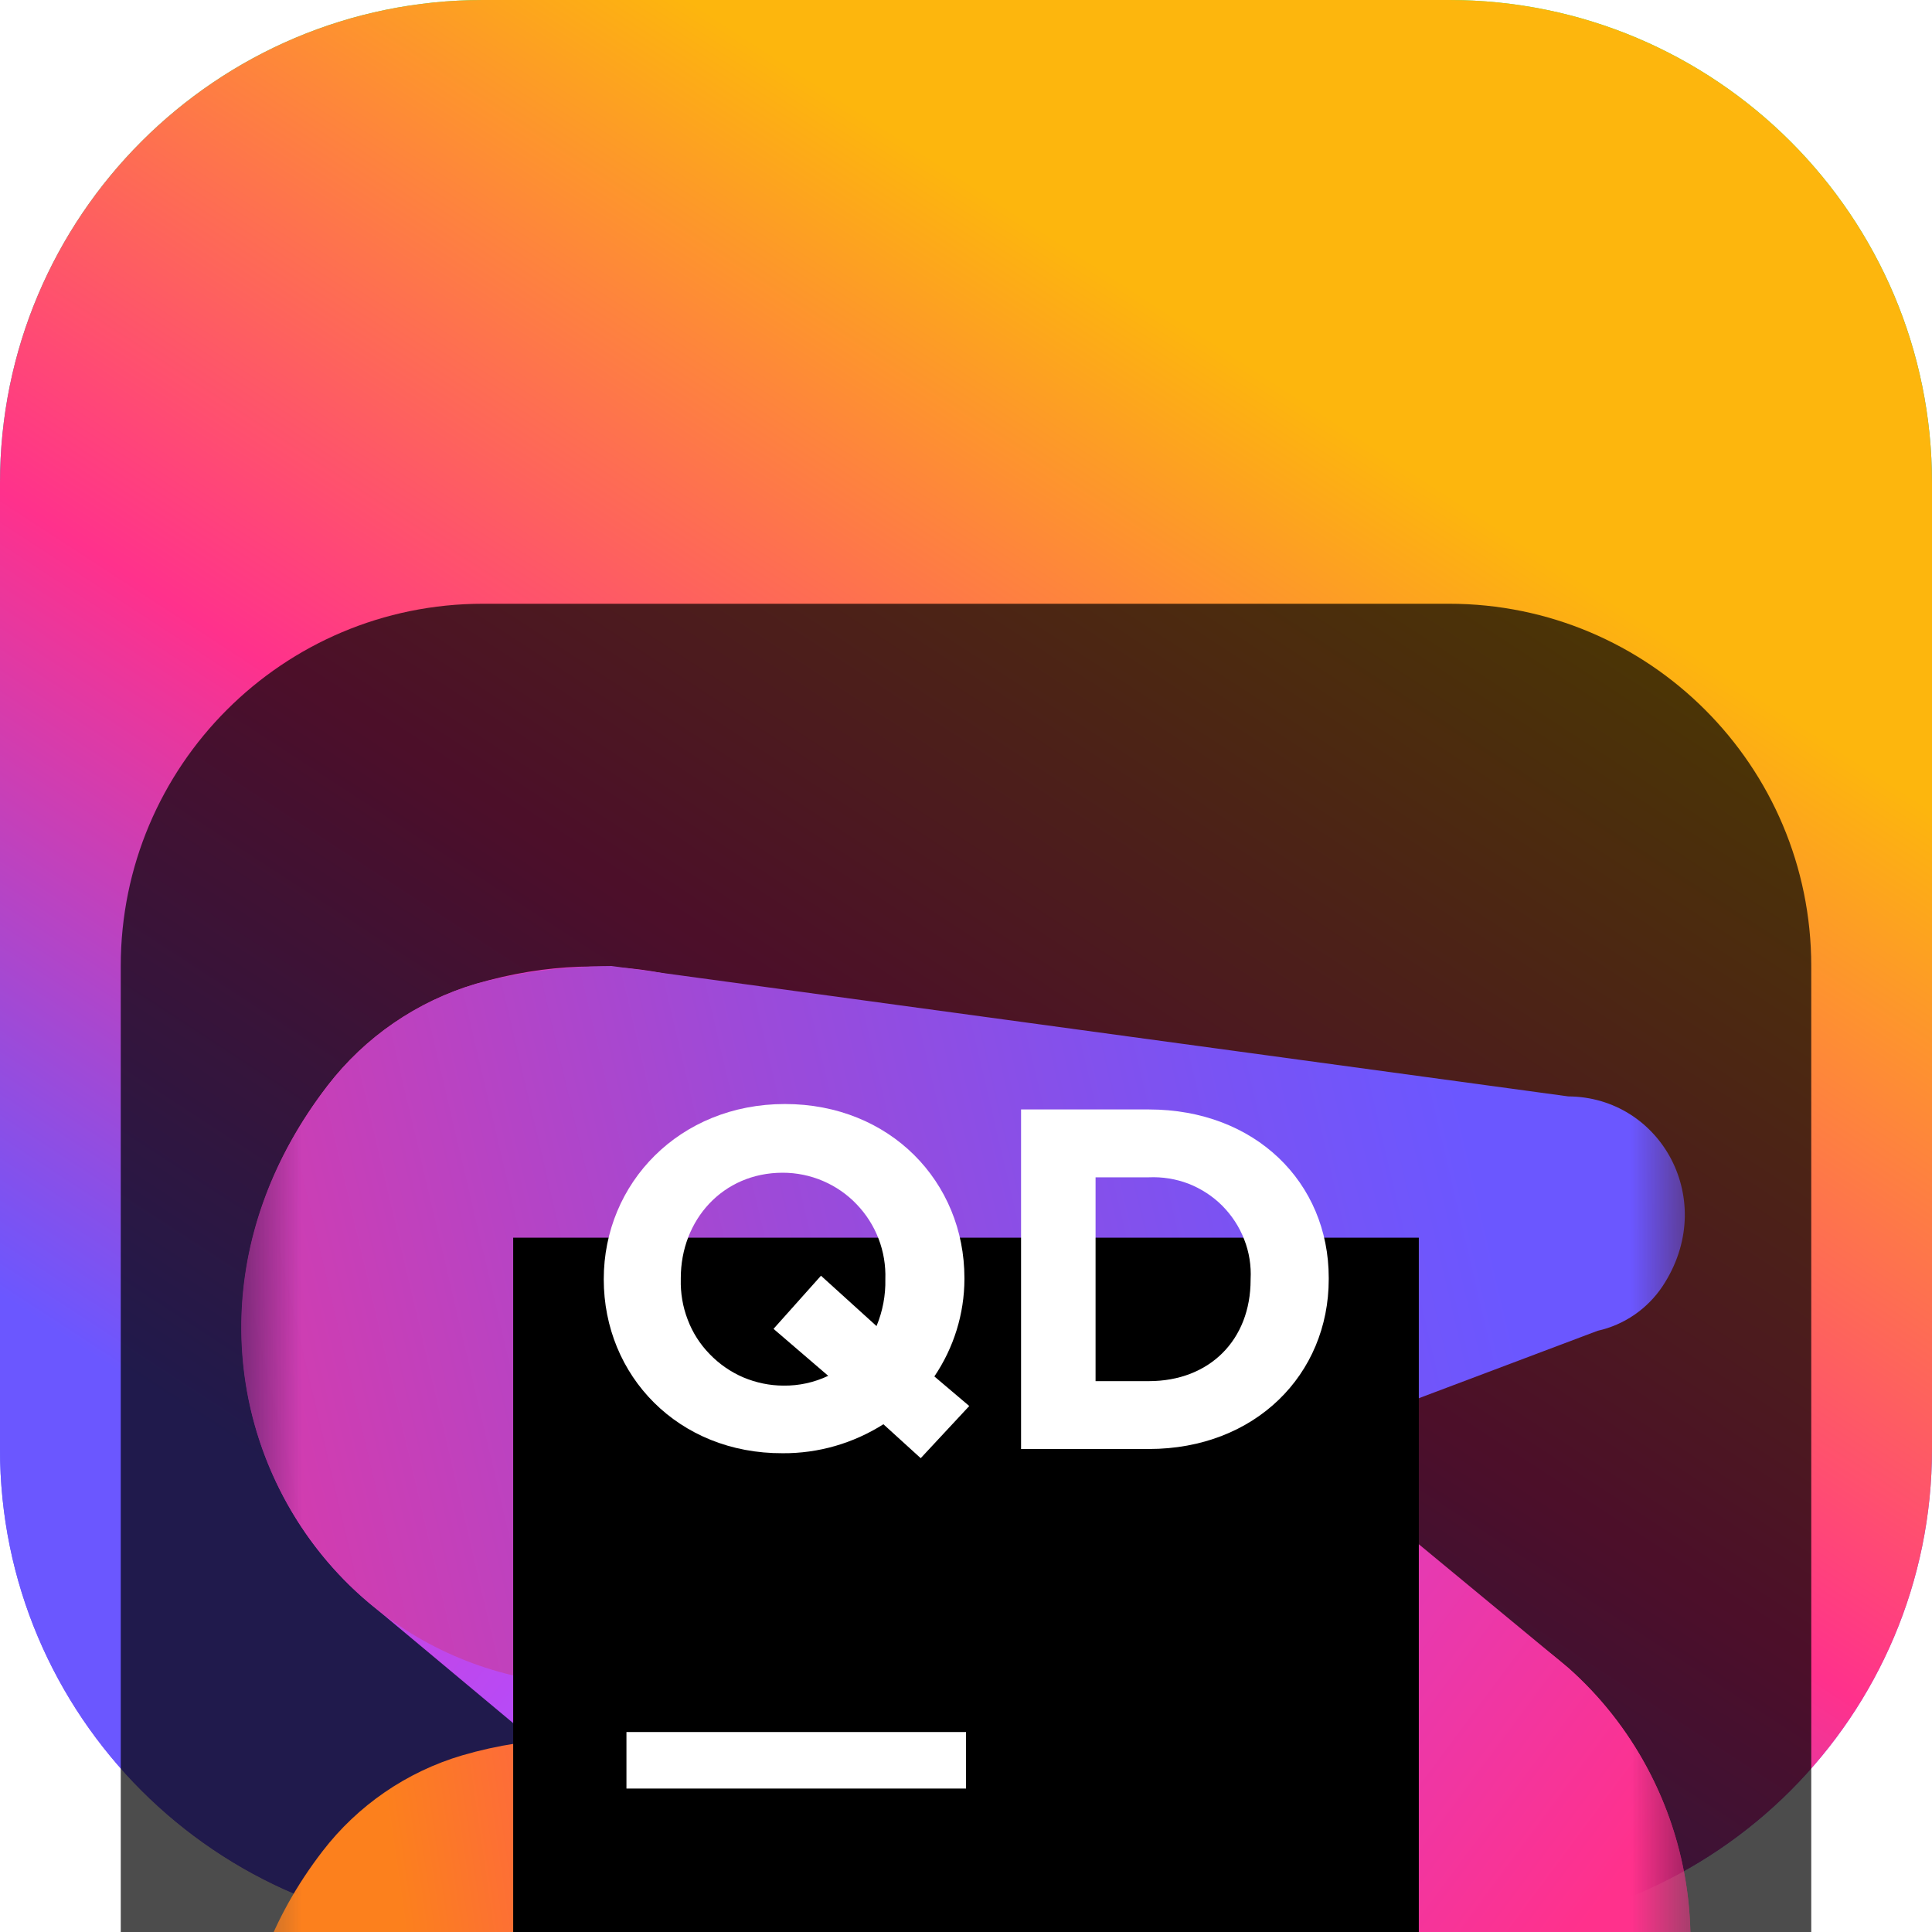 <svg width="16" height="16" viewBox="0 0 16 16" fill="none" xmlns="http://www.w3.org/2000/svg">
<g clip-path="url(#clip0_32_13960)">
<path d="M12 0H4C1.791 0 0 1.791 0 4V12C0 14.209 1.791 16 4 16H12C14.209 16 16 14.209 16 12V4C16 1.791 14.209 0 12 0Z" fill="url(#paint0_linear_32_13960)"/>
<path d="M12 0H4C1.791 0 0 1.791 0 4V12C0 14.209 1.791 16 4 16H12C14.209 16 16 14.209 16 12V4C16 1.791 14.209 0 12 0Z" fill="url(#paint1_linear_32_13960)"/>
<g filter="url(#filter0_i_32_13960)">
<path d="M12 1H4C2.343 1 1 2.343 1 4V12C1 13.657 2.343 15 4 15H12C13.657 15 15 13.657 15 12V4C15 2.343 13.657 1 12 1Z" fill="black" fill-opacity="0.7"/>
<mask id="mask0_32_13960" style="mask-type:luminance" maskUnits="userSpaceOnUse" x="2" y="2" width="12" height="12">
<path d="M14 2H2V14H14V2Z" fill="white"/>
</mask>
<g mask="url(#mask0_32_13960)">
<g filter="url(#filter1_d_32_13960)">
<path d="M10.062 7.225L4.275 8.438C4.124 8.461 3.975 8.494 3.828 8.537C3.368 8.673 2.963 8.951 2.671 9.331C0.943 11.576 2.797 14.509 5.446 13.925L11.795 13.005C12.465 12.856 13.05 12.453 13.429 11.88C15.066 9.436 12.946 6.379 10.062 7.225Z" fill="url(#paint2_linear_32_13960)"/>
</g>
<g filter="url(#filter2_d_32_13960)">
<path d="M6.881 2.764C6.168 2.108 5.12 1.803 3.943 2.147C3.454 2.292 3.024 2.587 2.713 2.991C1.531 4.531 1.926 6.371 3.112 7.32L9.428 12.594C9.774 12.819 10.162 12.972 10.569 13.042C10.976 13.112 11.393 13.098 11.794 13.002C12.464 12.852 13.05 12.449 13.429 11.877C14.404 10.426 14.046 8.75 12.988 7.812L6.881 2.764Z" fill="url(#paint3_linear_32_13960)"/>
</g>
<g filter="url(#filter3_d_32_13960)">
<path d="M4.75 2.014C4.477 2.031 4.207 2.076 3.943 2.147C3.454 2.292 3.024 2.587 2.713 2.991C0.874 5.375 2.843 8.497 5.663 7.875L13.231 5.021C13.451 4.972 13.643 4.84 13.768 4.653C14.236 3.946 13.757 3.085 12.988 3.08L5.064 2C4.951 2 4.846 2.007 4.75 2.014Z" fill="url(#paint4_linear_32_13960)"/>
</g>
<g filter="url(#filter4_d_32_13960)">
<path d="M4.25 4.25H11.75V11.75H4.25V4.25Z" fill="black"/>
</g>
<path d="M5.188 10.344H8V10.812H5.188V10.344Z" fill="white"/>
<path d="M7.625 8.076L7.316 7.795C7.067 7.953 6.777 8.037 6.482 8.035C5.617 8.039 5 7.394 5 6.594C5 5.796 5.629 5.143 6.5 5.143C7.371 5.143 7.987 5.787 7.987 6.585V6.594C7.986 6.881 7.899 7.161 7.738 7.399L8.027 7.644L7.625 8.076ZM6.859 7.394L6.406 7.005L6.799 6.565L7.259 6.982C7.31 6.859 7.335 6.727 7.332 6.594C7.336 6.48 7.317 6.366 7.276 6.259C7.235 6.152 7.173 6.055 7.094 5.973C7.015 5.89 6.92 5.825 6.815 5.78C6.71 5.735 6.596 5.712 6.482 5.712C5.985 5.712 5.638 6.104 5.638 6.585V6.594C5.635 6.708 5.654 6.822 5.695 6.928C5.735 7.035 5.797 7.132 5.877 7.214C5.956 7.296 6.051 7.362 6.156 7.407C6.261 7.451 6.374 7.475 6.488 7.475C6.616 7.477 6.743 7.449 6.859 7.394Z" fill="white"/>
<path d="M8.456 5.188H9.514C10.395 5.188 11.004 5.793 11.004 6.582V6.594C11.004 7.383 10.395 8 9.514 8H8.456V5.188ZM9.073 5.75V7.438H9.514C10.018 7.438 10.357 7.096 10.357 6.599V6.594C10.363 6.482 10.345 6.369 10.304 6.265C10.264 6.16 10.201 6.065 10.122 5.985C10.043 5.906 9.947 5.844 9.843 5.803C9.738 5.763 9.626 5.745 9.514 5.75H9.073Z" fill="white"/>
</g>
</g>
</g>
<defs>
<filter id="filter0_i_32_13960" x="1" y="1" width="14" height="18" filterUnits="userSpaceOnUse" color-interpolation-filters="sRGB">
<feFlood flood-opacity="0" result="BackgroundImageFix"/>
<feBlend mode="normal" in="SourceGraphic" in2="BackgroundImageFix" result="shape"/>
<feColorMatrix in="SourceAlpha" type="matrix" values="0 0 0 0 0 0 0 0 0 0 0 0 0 0 0 0 0 0 127 0" result="hardAlpha"/>
<feOffset dy="4"/>
<feGaussianBlur stdDeviation="2"/>
<feComposite in2="hardAlpha" operator="arithmetic" k2="-1" k3="1"/>
<feColorMatrix type="matrix" values="0 0 0 0 0 0 0 0 0 0 0 0 0 0 0 0 0 0 0.25 0"/>
<feBlend mode="normal" in2="shape" result="effect1_innerShadow_32_13960"/>
</filter>
<filter id="filter1_d_32_13960" x="-2" y="5.081" width="20" height="14.919" filterUnits="userSpaceOnUse" color-interpolation-filters="sRGB">
<feFlood flood-opacity="0" result="BackgroundImageFix"/>
<feColorMatrix in="SourceAlpha" type="matrix" values="0 0 0 0 0 0 0 0 0 0 0 0 0 0 0 0 0 0 127 0" result="hardAlpha"/>
<feOffset dy="2"/>
<feGaussianBlur stdDeviation="2"/>
<feComposite in2="hardAlpha" operator="out"/>
<feColorMatrix type="matrix" values="0 0 0 0 0 0 0 0 0 0 0 0 0 0 0 0 0 0 0.25 0"/>
<feBlend mode="normal" in2="BackgroundImageFix" result="effect1_dropShadow_32_13960"/>
<feBlend mode="normal" in="SourceGraphic" in2="effect1_dropShadow_32_13960" result="shape"/>
</filter>
<filter id="filter2_d_32_13960" x="-2" y="0.004" width="20" height="19.082" filterUnits="userSpaceOnUse" color-interpolation-filters="sRGB">
<feFlood flood-opacity="0" result="BackgroundImageFix"/>
<feColorMatrix in="SourceAlpha" type="matrix" values="0 0 0 0 0 0 0 0 0 0 0 0 0 0 0 0 0 0 127 0" result="hardAlpha"/>
<feOffset dy="2"/>
<feGaussianBlur stdDeviation="2"/>
<feComposite in2="hardAlpha" operator="out"/>
<feColorMatrix type="matrix" values="0 0 0 0 0 0 0 0 0 0 0 0 0 0 0 0 0 0 0.25 0"/>
<feBlend mode="normal" in2="BackgroundImageFix" result="effect1_dropShadow_32_13960"/>
<feBlend mode="normal" in="SourceGraphic" in2="effect1_dropShadow_32_13960" result="shape"/>
</filter>
<filter id="filter3_d_32_13960" x="-2.002" y="0" width="19.955" height="13.956" filterUnits="userSpaceOnUse" color-interpolation-filters="sRGB">
<feFlood flood-opacity="0" result="BackgroundImageFix"/>
<feColorMatrix in="SourceAlpha" type="matrix" values="0 0 0 0 0 0 0 0 0 0 0 0 0 0 0 0 0 0 127 0" result="hardAlpha"/>
<feOffset dy="2"/>
<feGaussianBlur stdDeviation="2"/>
<feComposite in2="hardAlpha" operator="out"/>
<feColorMatrix type="matrix" values="0 0 0 0 0 0 0 0 0 0 0 0 0 0 0 0 0 0 0.25 0"/>
<feBlend mode="normal" in2="BackgroundImageFix" result="effect1_dropShadow_32_13960"/>
<feBlend mode="normal" in="SourceGraphic" in2="effect1_dropShadow_32_13960" result="shape"/>
</filter>
<filter id="filter4_d_32_13960" x="0.25" y="2.25" width="15.5" height="15.5" filterUnits="userSpaceOnUse" color-interpolation-filters="sRGB">
<feFlood flood-opacity="0" result="BackgroundImageFix"/>
<feColorMatrix in="SourceAlpha" type="matrix" values="0 0 0 0 0 0 0 0 0 0 0 0 0 0 0 0 0 0 127 0" result="hardAlpha"/>
<feOffset dy="2"/>
<feGaussianBlur stdDeviation="2"/>
<feComposite in2="hardAlpha" operator="out"/>
<feColorMatrix type="matrix" values="0 0 0 0 0 0 0 0 0 0 0 0 0 0 0 0 0 0 0.25 0"/>
<feBlend mode="normal" in2="BackgroundImageFix" result="effect1_dropShadow_32_13960"/>
<feBlend mode="normal" in="SourceGraphic" in2="effect1_dropShadow_32_13960" result="shape"/>
</filter>
<linearGradient id="paint0_linear_32_13960" x1="8" y1="0" x2="8" y2="16" gradientUnits="userSpaceOnUse">
<stop stop-color="#3BEA62"/>
<stop offset="0.51" stop-color="#087CFA"/>
<stop offset="1" stop-color="#B74AF7"/>
</linearGradient>
<linearGradient id="paint1_linear_32_13960" x1="4.908" y1="13.914" x2="11.508" y2="3.781" gradientUnits="userSpaceOnUse">
<stop stop-color="#6B57FF"/>
<stop offset="0.461" stop-color="#FF318C"/>
<stop offset="1" stop-color="#FDB60D"/>
</linearGradient>
<linearGradient id="paint2_linear_32_13960" x1="1.755" y1="11.423" x2="11.548" y2="10.015" gradientUnits="userSpaceOnUse">
<stop offset="0.18" stop-color="#FC801D"/>
<stop offset="0.63" stop-color="#FF318C"/>
</linearGradient>
<linearGradient id="paint3_linear_32_13960" x1="0.326" y1="1.853" x2="14.254" y2="12.204" gradientUnits="userSpaceOnUse">
<stop stop-color="#FF318C"/>
<stop offset="0.4" stop-color="#B74AF7"/>
<stop offset="0.87" stop-color="#FF318C"/>
</linearGradient>
<linearGradient id="paint4_linear_32_13960" x1="-1.292" y1="6.439" x2="14.153" y2="2.817" gradientUnits="userSpaceOnUse">
<stop stop-color="#FF318C"/>
<stop offset="0.2" stop-color="#D73BAB"/>
<stop offset="0.51" stop-color="#9D4AD8"/>
<stop offset="0.75" stop-color="#7953F4"/>
<stop offset="0.87" stop-color="#6B57FF"/>
</linearGradient>
<clipPath id="clip0_32_13960">
<rect width="16" height="16" fill="white"/>
</clipPath>
</defs>
</svg>
